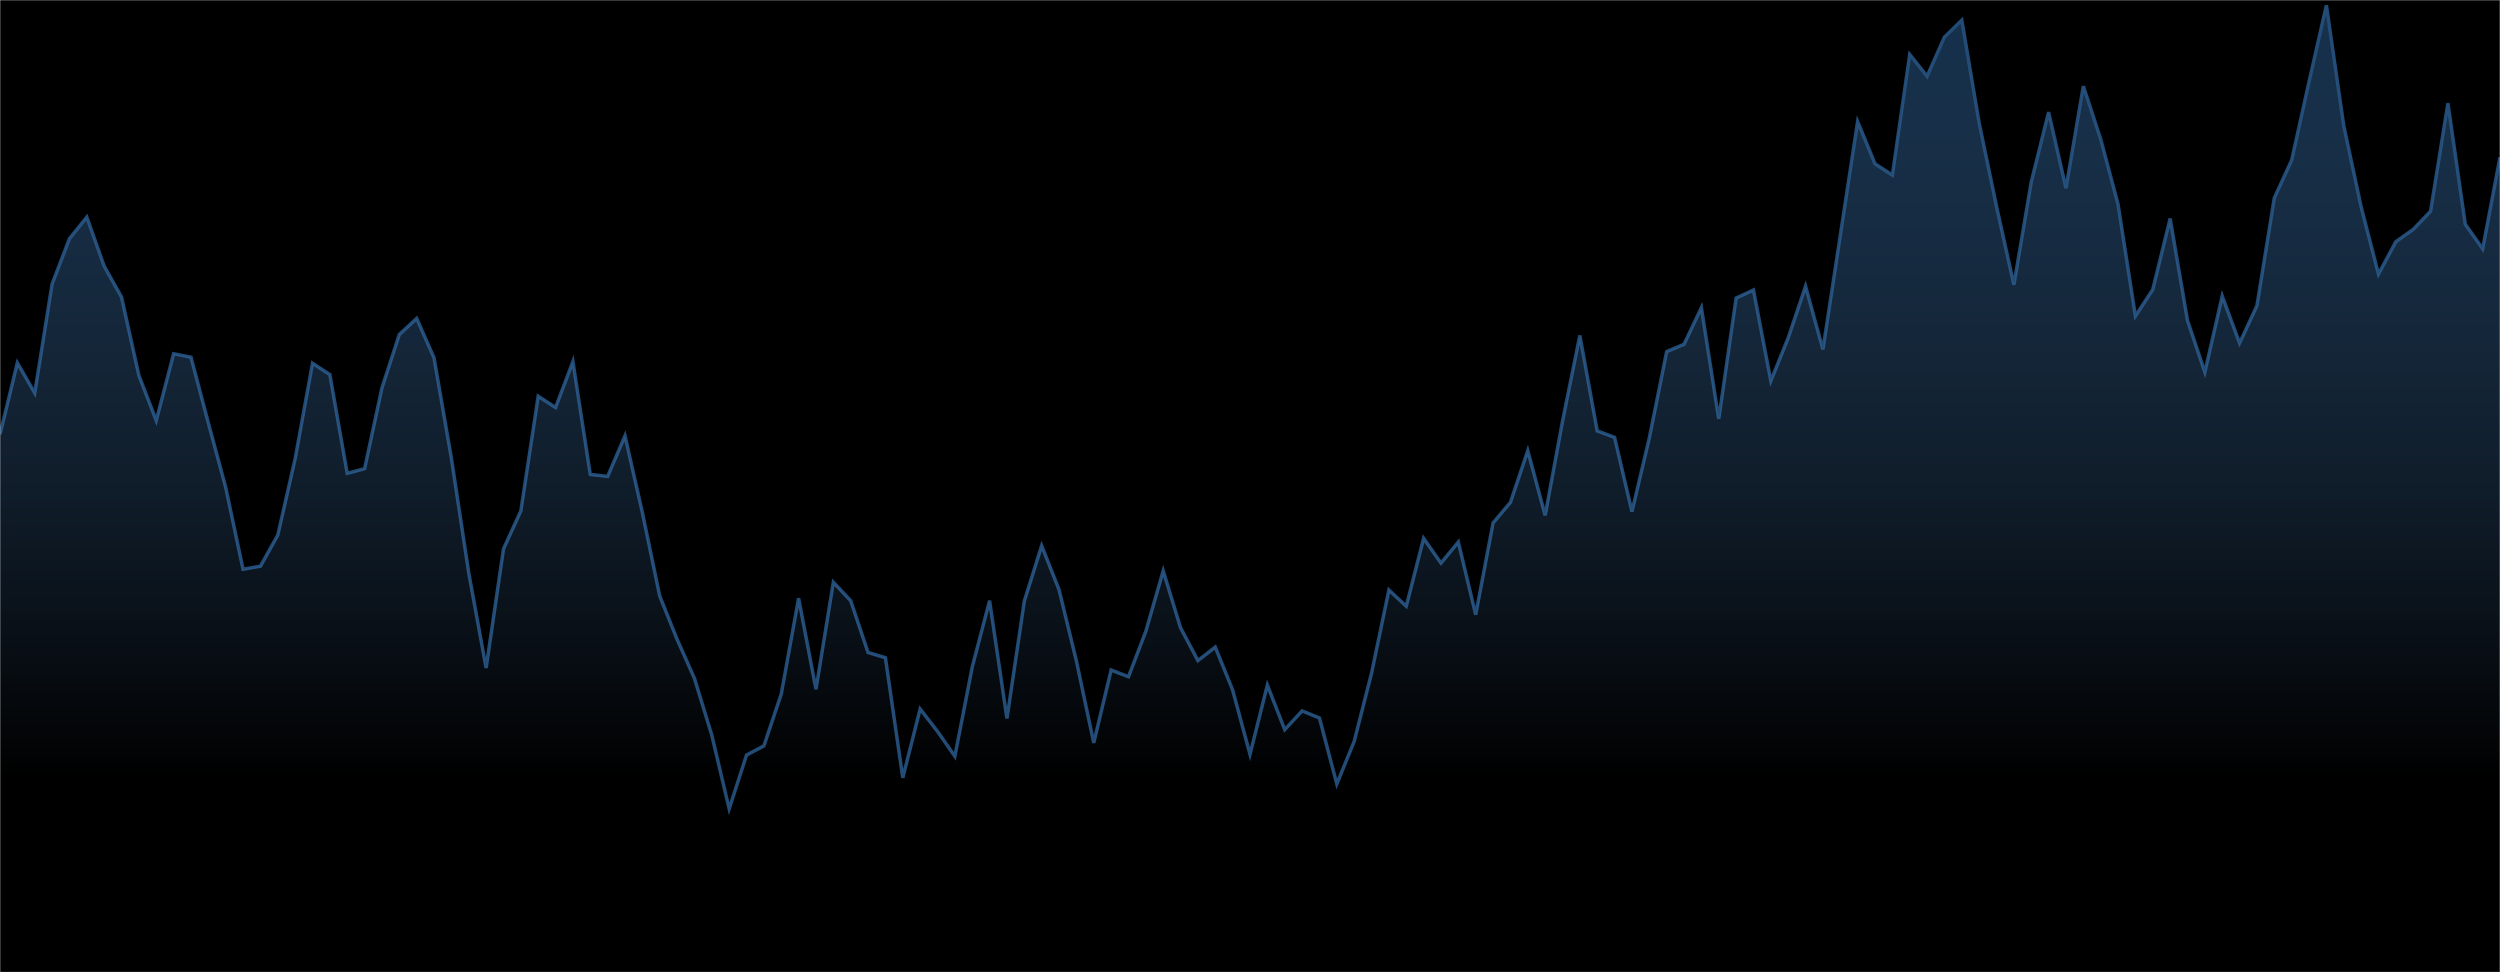 <svg xmlns="http://www.w3.org/2000/svg" version="1.1" xmlns:xlink="http://www.w3.org/1999/xlink" xmlns:svgjs="http://svgjs.com/svgjs" width="1440" height="560" preserveAspectRatio="none" viewBox="0 0 1440 560"><g mask="url(&quot;#SvgjsMask1016&quot;)" fill="none"><rect width="1440" height="560" x="0" y="0" fill="rgba(0, 0, 0, 1)"></rect><path d="M0 250.12L10 208.97L20 226.36L30 163.57L40 137.45L50 125.05L60 153.28L70 171.08L80 216.24L90 242.2L100 203.76L110 205.74L120 243.57L130 280.66L140 327.87L150 326.12L160 308.19L170 264.18L180 209.22L190 215.75L200 272.63L210 269.95L220 223.4L230 192.65L240 183.42L250 206.06L260 263.84L270 329.94L280 384.74L290 316.17L300 294.27L310 228.21L320 234.71L330 208.24L340 273.27L350 274.39L360 251.01L370 295.16L380 343.28L390 368.22L400 390.7L410 423.47L420 465.91L430 434.91L440 429.61L450 399.73L460 344.57L470 397L480 335.37L490 346L500 375.82L510 378.85L520 448.03L530 408.34L540 421.29L550 435.63L560 384.18L570 345.97L580 413.84L590 346.2L600 314.31L610 339.62L620 380.64L630 427.89L640 385.92L650 389.8L660 363.58L670 328.77L680 361.57L690 380.5L700 372.7L710 397.41L720 434.52L730 394.58L740 420.27L750 409.49L760 413.54L770 451.6L780 427.03L790 387.74L800 339.81L810 349.17L820 310.05L830 324.33L840 312.2L850 354.04L860 301.18L870 289.36L880 259.51L890 296.86L900 242.56L910 193.21L920 248.2L930 251.92L940 294.69L950 252.23L960 202.5L970 198.29L980 177.17L990 241.25L1000 171.68L1010 167.02L1020 219.36L1030 194.59L1040 164.84L1050 201.26L1060 135.58L1070 70L1080 94.35L1090 100.85L1100 31.37L1110 43.92L1120 21.35L1130 11.63L1140 70.89L1150 118.87L1160 163.99L1170 104.79L1180 64.59L1190 108.43L1200 49.62L1210 80.12L1220 117.69L1230 182.04L1240 166.72L1250 125.85L1260 184.58L1270 214.33L1280 170.52L1290 197.61L1300 176.03L1310 114.01L1320 92.23L1330 47.09L1340 3.08L1350 72.43L1360 119.04L1370 157.85L1380 139.2L1390 132.12L1400 121.68L1410 59.43L1420 129.14L1430 143.29L1440 90.57" stroke="#224b75" stroke-width="2"></path><path d="M0 250.12L10 208.97L20 226.36L30 163.57L40 137.45L50 125.05L60 153.28L70 171.08L80 216.24L90 242.2L100 203.76L110 205.74L120 243.57L130 280.66L140 327.87L150 326.12L160 308.19L170 264.18L180 209.22L190 215.75L200 272.63L210 269.95L220 223.4L230 192.65L240 183.42L250 206.06L260 263.84L270 329.94L280 384.74L290 316.17L300 294.27L310 228.21L320 234.71L330 208.24L340 273.27L350 274.39L360 251.01L370 295.16L380 343.28L390 368.22L400 390.7L410 423.47L420 465.91L430 434.91L440 429.61L450 399.73L460 344.57L470 397L480 335.37L490 346L500 375.82L510 378.85L520 448.03L530 408.34L540 421.29L550 435.63L560 384.18L570 345.97L580 413.84L590 346.2L600 314.31L610 339.62L620 380.64L630 427.89L640 385.92L650 389.8L660 363.58L670 328.77L680 361.57L690 380.5L700 372.7L710 397.41L720 434.52L730 394.58L740 420.27L750 409.49L760 413.54L770 451.6L780 427.03L790 387.74L800 339.81L810 349.17L820 310.05L830 324.33L840 312.2L850 354.04L860 301.18L870 289.36L880 259.51L890 296.86L900 242.56L910 193.21L920 248.2L930 251.92L940 294.69L950 252.23L960 202.5L970 198.29L980 177.17L990 241.25L1000 171.68L1010 167.02L1020 219.36L1030 194.59L1040 164.84L1050 201.26L1060 135.58L1070 70L1080 94.35L1090 100.85L1100 31.37L1110 43.92L1120 21.35L1130 11.63L1140 70.89L1150 118.87L1160 163.99L1170 104.79L1180 64.59L1190 108.43L1200 49.62L1210 80.12L1220 117.69L1230 182.04L1240 166.72L1250 125.85L1260 184.58L1270 214.33L1280 170.52L1290 197.61L1300 176.03L1310 114.01L1320 92.23L1330 47.09L1340 3.08L1350 72.43L1360 119.04L1370 157.85L1380 139.2L1390 132.12L1400 121.68L1410 59.43L1420 129.14L1430 143.29L1440 90.57L1440 560L0 560z" fill="url(#SvgjsLinearGradient1017)"></path></g><defs><mask id="SvgjsMask1016"><rect width="1440" height="560" fill="#ffffff"></rect></mask><linearGradient x1="50%" y1="0%" x2="50%" y2="100%" id="SvgjsLinearGradient1017"><stop stop-opacity="0.65" stop-color="#224b75" offset="0"></stop><stop stop-opacity="0" stop-color="#508dcc" offset="0.8"></stop></linearGradient></defs></svg>